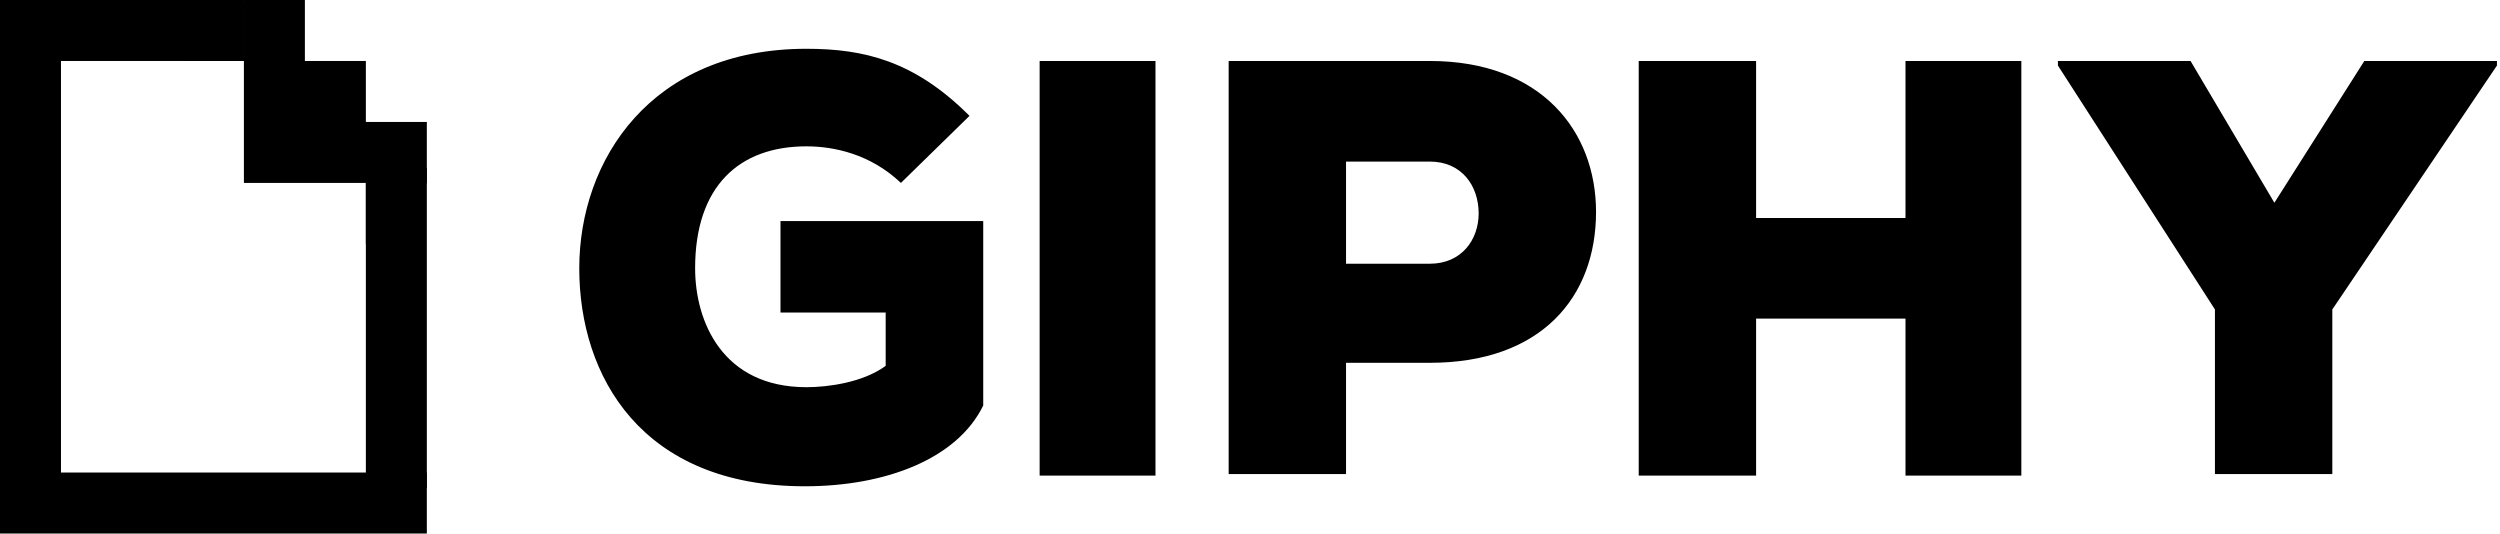 <svg class="Q6bcqX28de_6uGB2vxNet" xmlns="http://www.w3.org/2000/svg" viewBox="0 0 164 35"><g fill-rule="evenodd" clip-rule="evenodd"><path class="_1NjgLNAGRa5rkn1hnY3jaz" d="M0 3h4v29H0z"/><path class="_3U0fTPBhLsMiqFEe7wW4v8" d="M24 11h4v21h-4z"/><path class="_1VCV9y-QV_DlF6YbX2K4vF" d="M0 31h28v4H0z"/><path class="-mUBWSQfFixrL6L-52_pX" d="M0 0h16v4H0z"/><path class="_13rR6z0aM7uU_NUHkYCn2Z" d="M24 8V4h-4V0h-4v12h12V8"/><path class="I2SO2gQ7GffSGjCGpB0Cm" d="M24 16v-4h4M16 0v4h-4"/></g><path d="M59.1 12c-2-1.9-4.4-2.4-6.2-2.4-4.4 0-7.3 2.6-7.3 8 0 3.5 1.8 7.8 7.3 7.8 1.4 0 3.7-.3 5.2-1.4v-3.5h-6.9v-6h13.3v12.1c-1.7 3.5-6.4 5.3-11.7 5.3-10.7 0-14.8-7.2-14.8-14.3 0-7.1 4.7-14.4 14.9-14.4 3.8 0 7.1.8 10.7 4.4L59.1 12zm9.1 19.2V4h7.6v27.2h-7.6zm20.1-7.4v7.3h-7.7V4h13.2c7.3 0 10.9 4.6 10.9 9.9 0 5.6-3.6 9.9-10.9 9.9h-5.5zm0-6.5h5.5c2.1 0 3.2-1.6 3.2-3.3 0-1.8-1.1-3.4-3.2-3.4h-5.5v6.7zM125 31.2V20.9h-9.8v10.3h-7.7V4h7.7v10.3h9.8V4h7.6v27.2H125zm24.2-17.9l5.9-9.3h8.7v.3l-10.8 16v10.8h-7.7V20.3L135 4.3V4h8.7l5.5 9.3z"/></svg>